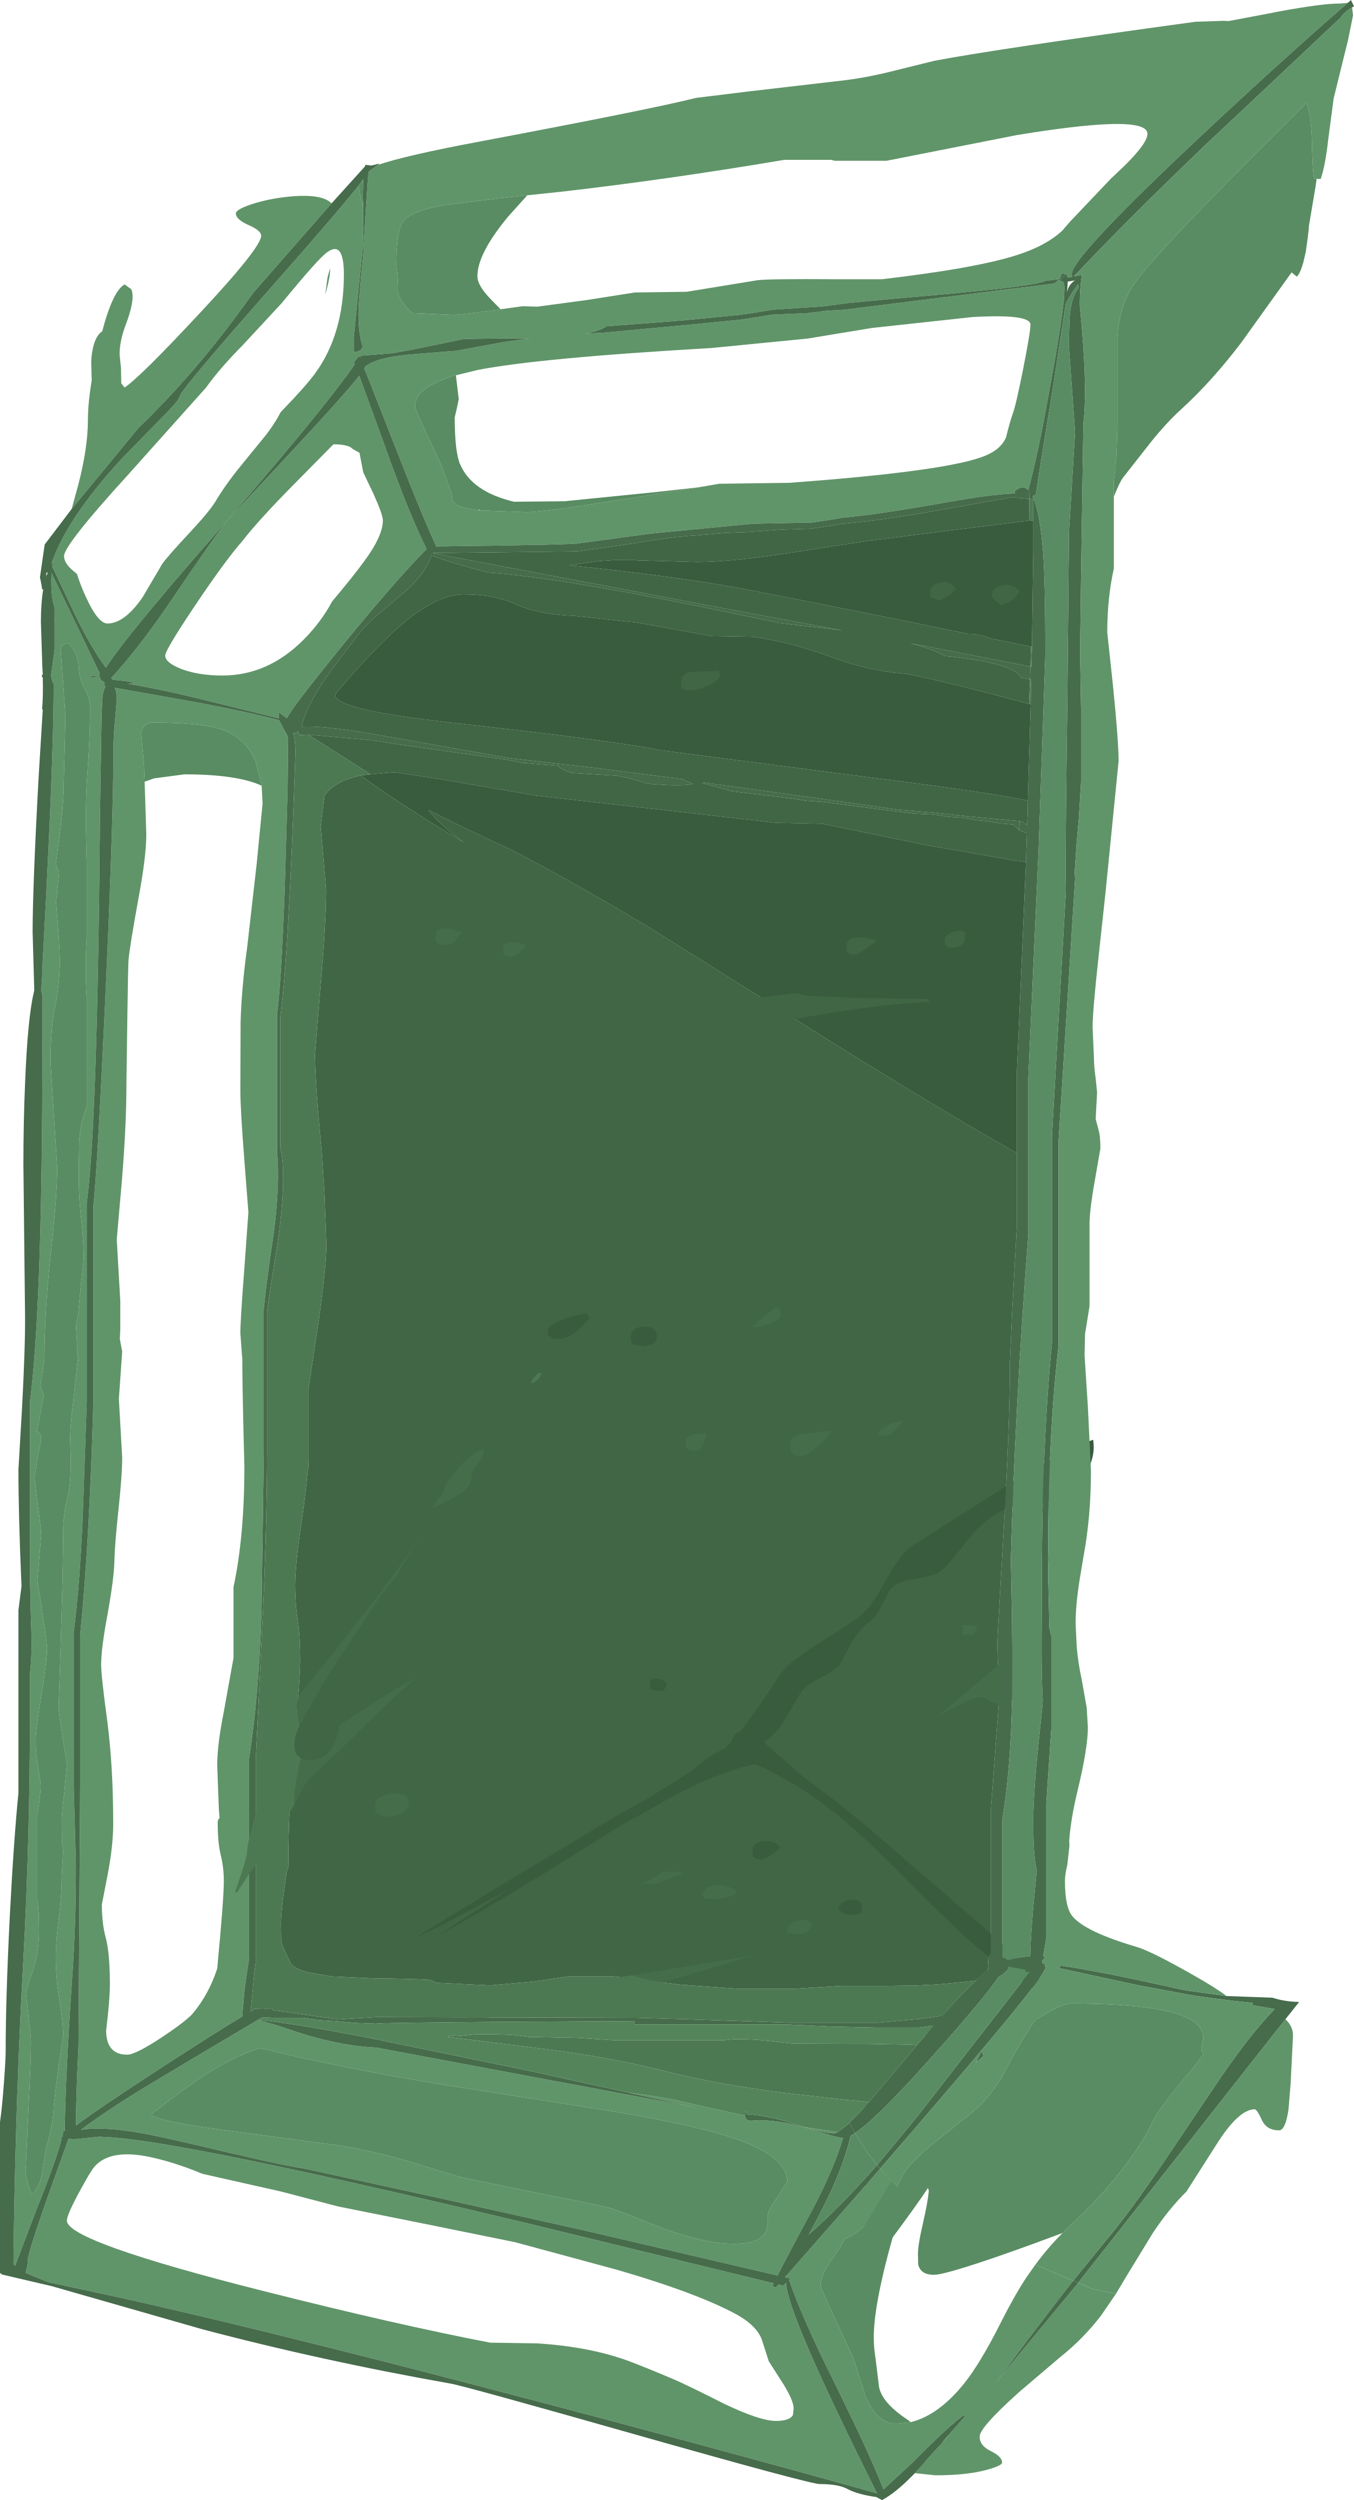 <?xml version="1.0" encoding="UTF-8" standalone="no"?>
<svg xmlns:ffdec="https://www.free-decompiler.com/flash" xmlns:xlink="http://www.w3.org/1999/xlink" ffdec:objectType="frame" height="528.7px" width="286.45px" xmlns="http://www.w3.org/2000/svg">
  <g transform="matrix(1.0, 0.0, 0.0, 1.0, 12.65, 57.8)">
    <use ffdec:characterId="428" height="528.2" transform="matrix(1.0, 0.0, 0.0, 1.0, -12.65, -57.3)" width="285.15" xlink:href="#shape0"/>
    <use ffdec:characterId="430" height="485.05" id="am_Foreground" transform="matrix(1.0, 0.0, 0.0, 1.0, 166.3, -57.8)" width="107.5" xlink:href="#sprite0"/>
  </g>
  <defs>
    <g id="shape0" transform="matrix(1.0, 0.0, 0.0, 1.0, 12.65, 57.3)">
      <path d="M2.5 49.85 L3.9 44.75 Q5.95 36.9 5.95 30.95 5.95 27.5 6.75 22.65 L6.65 18.95 Q6.65 17.55 6.95 16.1 7.5 13.3 8.9 12.3 L8.95 12.35 Q11.2 3.75 13.7 2.35 L15.05 3.3 Q15.4 3.75 15.4 4.95 15.4 6.95 14.05 10.6 12.65 14.2 12.65 17.15 L12.95 20.1 13.0 23.25 13.7 24.15 Q16.9 22.05 29.4 8.65 42.6 -5.45 42.6 -7.95 42.6 -9.05 39.95 -10.2 37.25 -11.4 37.25 -12.65 37.25 -13.5 40.55 -14.6 43.9 -15.7 47.85 -16.15 55.3 -17.0 57.5 -14.8 L40.9 4.15 Q36.3 10.6 32.55 15.25 24.85 24.8 16.6 32.75 L2.5 49.85 M67.25 -22.9 Q72.95 -24.9 89.0 -27.9 125.1 -34.7 134.6 -37.1 L145.6 -38.45 166.25 -40.85 Q171.35 -41.5 177.15 -43.0 L185.05 -44.95 Q197.9 -47.4 240.25 -53.2 L246.2 -53.4 247.3 -53.35 256.55 -55.1 257.8 -55.35 Q267.25 -57.1 270.9 -57.05 L272.5 -57.2 272.2 -56.95 269.25 -54.35 269.15 -54.25 268.95 -54.1 Q255.5 -42.25 240.8 -28.45 L237.3 -25.15 Q214.1 -3.15 214.1 0.15 L214.15 0.75 213.25 0.9 212.95 0.2 212.75 0.2 212.0 0.0 211.55 1.2 208.5 1.6 Q207.35 2.25 198.0 3.35 L188.55 4.3 176.05 5.4 166.6 6.3 161.35 7.0 150.75 7.7 147.45 8.25 144.1 8.75 131.4 10.0 115.65 11.2 Q114.45 12.15 111.15 12.75 L115.05 12.55 131.25 11.05 143.95 9.8 147.25 9.3 150.6 8.75 158.35 8.4 162.3 7.9 165.9 7.7 199.1 3.55 210.4 2.15 211.3 1.4 211.5 1.5 212.25 1.8 Q212.55 2.1 212.55 3.25 L212.4 6.0 212.25 6.25 212.35 6.25 Q211.65 12.55 208.75 28.1 206.95 38.05 205.05 45.25 L204.9 45.85 Q203.7 44.65 202.05 46.05 L202.05 46.55 Q196.55 46.8 188.05 48.35 172.15 51.15 165.8 51.65 L162.5 52.2 159.15 52.7 146.55 52.95 124.9 55.05 110.15 57.05 Q109.65 57.4 79.55 57.75 L79.6 57.6 79.45 57.3 Q77.35 52.75 74.3 45.15 L73.9 44.2 73.8 43.9 70.7 36.05 64.9 21.3 64.6 20.65 64.4 20.1 64.65 19.7 Q66.75 18.0 72.4 17.35 L73.7 17.2 81.0 16.6 83.75 16.4 93.8 14.55 99.4 13.75 Q86.35 13.8 85.15 13.95 L81.55 14.7 74.45 16.15 73.65 16.3 70.35 16.9 64.05 17.4 63.85 17.4 63.7 17.35 63.6 17.35 63.6 17.75 63.45 17.7 63.45 17.75 63.3 17.4 62.65 18.3 62.25 18.8 62.4 19.25 Q55.35 29.45 31.25 57.05 13.8 77.05 9.75 83.4 6.6 79.15 3.2 72.15 L-1.6 62.0 -1.3 60.7 -1.8 61.55 -1.8 61.5 Q1.4 51.9 13.15 39.15 L21.65 30.45 Q25.35 26.75 25.35 26.05 25.35 24.9 45.65 1.9 58.45 -12.6 63.2 -18.55 63.25 -17.55 63.95 -15.0 L64.2 -14.05 64.2 -6.45 63.2 3.45 62.2 13.55 62.2 16.6 62.65 16.6 Q63.7 16.45 64.1 15.55 62.85 11.9 63.3 5.85 L63.35 5.2 63.35 5.1 63.7 1.15 64.2 -4.0 64.65 -12.0 65.15 -19.5 65.2 -20.1 65.25 -20.55 65.25 -21.0 65.3 -21.35 65.5 -21.65 67.25 -22.9 M173.55 400.8 L177.1 404.6 Q175.8 406.85 173.4 409.7 L172.95 410.15 Q169.0 414.6 166.15 415.6 165.05 417.65 162.75 420.8 161.0 423.45 161.0 425.5 161.0 426.15 163.6 431.65 L167.8 440.65 169.85 446.9 169.85 446.95 170.05 447.6 170.35 448.7 Q172.85 454.75 176.95 454.75 L180.05 454.4 180.25 454.35 Q186.0 452.85 191.35 446.2 194.75 441.9 198.8 433.9 202.15 427.25 204.7 423.5 L206.4 421.1 214.4 424.5 Q207.9 432.75 198.7 445.15 L198.0 446.05 215.45 424.95 218.65 426.3 223.45 427.25 220.3 431.85 Q216.5 436.8 211.65 440.65 L202.95 448.05 Q194.6 455.55 194.6 457.45 194.6 459.4 197.0 460.55 199.35 461.7 199.35 462.95 199.35 463.6 196.25 464.45 192.05 465.65 185.25 465.65 L180.9 465.2 181.8 464.2 182.75 463.2 182.95 462.9 183.6 462.15 184.95 460.65 188.4 456.95 186.55 458.8 191.45 453.25 191.25 452.9 Q188.05 455.3 182.2 461.15 L180.25 463.1 174.25 468.65 Q172.35 463.7 168.15 454.85 L163.95 446.2 Q156.95 432.2 154.3 424.35 L154.6 424.05 153.4 423.75 154.15 422.95 154.85 422.15 169.45 405.5 170.4 404.4 170.4 404.45 173.55 400.8 M98.9 -16.5 L92.45 -15.8 81.65 -14.45 Q74.3 -13.3 72.55 -10.85 71.2 -8.95 71.2 -1.65 71.65 1.8 71.55 3.6 71.5 5.5 74.55 8.4 L83.45 8.8 87.4 8.4 93.25 7.6 97.95 6.95 101.0 7.05 111.5 5.65 121.65 4.05 132.65 3.9 147.65 1.45 Q150.15 1.15 164.25 1.25 L173.95 1.25 Q193.6 -1.05 202.3 -3.8 208.65 -5.8 212.1 -9.05 L213.7 -10.9 221.35 -18.95 222.35 -20.0 225.3 -22.8 Q230.1 -27.55 230.1 -29.5 230.1 -31.85 221.9 -31.55 215.1 -31.3 202.55 -29.25 L174.9 -23.8 163.9 -23.8 163.25 -24.0 153.3 -24.0 Q128.7 -19.85 106.05 -17.25 L98.9 -16.5 M135.15 45.25 L139.5 44.5 154.35 44.3 Q188.35 41.8 195.95 38.5 199.2 37.1 200.2 34.65 200.95 31.55 201.65 29.55 202.25 28.0 203.8 20.25 205.35 12.45 205.35 10.85 205.35 8.55 193.05 9.25 L171.85 11.55 158.2 13.8 137.8 15.8 Q101.3 17.9 88.35 20.45 L83.05 21.75 81.65 22.25 Q75.15 24.6 75.15 28.2 75.15 28.7 77.3 33.25 L80.65 40.45 80.95 41.2 81.7 43.35 82.85 46.4 83.05 47.75 Q83.25 48.6 84.2 49.1 85.5 49.75 88.7 50.1 L88.95 50.15 98.75 50.5 Q102.2 50.5 120.4 47.6 L135.15 45.25 M53.95 21.25 Q60.1 12.9 60.1 0.2 60.1 -7.05 56.55 -4.45 54.7 -3.15 46.95 6.3 L38.65 15.25 Q33.8 20.15 30.95 24.15 L14.35 42.7 Q0.9 57.45 0.9 59.8 0.9 61.35 2.95 63.0 L3.65 63.6 Q4.35 65.95 5.6 68.6 8.1 74.05 10.1 74.05 13.7 74.05 17.55 68.45 L21.7 61.4 Q23.15 59.45 27.65 54.65 31.65 50.35 32.9 48.3 35.0 44.75 38.3 40.7 L43.4 34.45 Q45.45 31.85 46.7 29.4 L47.4 28.65 Q51.9 24.0 53.95 21.25 M56.65 0.8 L57.2 -1.1 Q57.25 0.75 56.15 4.55 L56.65 0.8 M50.0 44.15 Q42.25 51.95 38.55 56.7 35.0 60.75 28.65 70.2 22.3 79.65 22.3 80.85 22.3 82.3 25.65 83.65 29.35 85.05 34.4 85.05 44.0 85.05 51.5 77.55 55.3 73.75 57.6 69.4 62.35 63.75 64.5 60.75 68.35 55.5 68.35 52.25 68.35 51.05 66.35 46.6 L64.2 42.1 63.4 37.95 61.9 37.1 Q61.15 36.2 57.9 36.15 L50.0 44.15 M63.35 21.65 L68.9 36.85 Q73.85 50.8 77.6 58.3 70.8 65.2 59.6 78.95 48.9 92.1 48.05 94.1 L46.35 92.85 46.3 93.9 46.35 94.1 27.0 89.35 Q19.85 87.7 14.5 86.8 L15.65 86.65 Q15.5 86.3 11.2 85.95 L10.85 85.6 Q16.75 79.25 23.75 68.9 32.25 56.3 35.45 52.25 L51.0 35.55 Q60.25 25.6 63.35 21.65 M0.2 79.9 L0.7 86.45 1.2 93.8 0.8 109.55 Q0.75 112.65 -0.05 118.9 L-0.85 124.9 -0.5 125.9 Q-0.15 126.45 -0.15 126.9 L-0.8 133.0 Q0.0 142.05 0.0 145.4 0.0 150.15 -0.95 154.8 -1.95 159.4 -1.95 166.95 L-1.25 178.05 -0.55 189.1 Q-0.55 195.0 -1.9 207.25 -3.25 219.5 -3.25 229.5 L-3.65 232.4 -4.1 235.3 -3.75 236.35 Q-3.4 236.95 -3.4 237.35 L-4.85 244.95 Q-3.95 244.95 -3.95 246.7 L-4.65 250.1 -5.35 254.75 -4.65 260.5 Q-3.95 265.5 -3.95 267.0 L-4.75 276.4 Q-2.7 289.35 -2.7 290.55 -2.7 293.4 -3.9 300.65 -5.1 307.95 -5.1 310.15 -5.1 313.3 -4.55 316.15 -4.05 319.0 -4.05 319.85 -4.05 321.8 -4.75 325.9 L-4.75 343.95 Q-4.4 346.0 -4.4 350.55 -4.4 355.05 -5.75 359.1 -7.15 363.15 -7.15 363.8 L-6.6 368.85 Q-6.1 372.75 -6.1 374.0 -6.1 377.6 -6.65 388.7 L-7.25 401.75 -6.65 404.25 -5.95 406.25 Q-4.25 404.75 -3.75 401.9 L-3.0 396.9 Q-1.3 390.95 -1.3 387.6 L-0.3 379.45 0.7 372.65 Q0.7 369.9 -0.05 365.3 -0.85 360.75 -0.85 355.8 -0.85 352.65 -0.2 347.85 0.4 343.05 0.4 339.15 L0.7 333.8 0.45 331.95 0.4 327.25 Q0.4 325.7 0.95 321.25 L1.5 315.2 Q-0.25 304.8 -0.25 303.1 0.7 276.15 0.7 266.6 0.7 262.35 1.7 258.5 2.55 255.15 2.2 247.35 2.1 244.25 2.9 238.05 L3.8 229.6 3.95 230.25 3.65 228.15 3.65 226.6 3.45 223.0 Q3.45 221.4 3.85 220.45 L4.35 215.05 5.05 208.45 Q5.05 204.55 4.55 200.1 4.0 195.65 4.0 190.6 L4.1 183.4 Q4.45 179.15 5.7 176.3 L5.7 153.35 Q5.25 146.8 5.7 140.2 L5.7 125.0 Q5.3 112.75 5.8 106.4 6.4 98.25 6.4 91.75 6.4 89.85 5.3 87.95 4.15 85.95 4.0 83.3 3.85 80.2 1.8 78.2 0.75 78.3 0.35 79.0 0.15 79.45 0.2 79.9 M-1.1 73.0 L-1.1 70.6 Q-1.8 69.0 -1.8 64.9 L-1.75 63.35 3.3 73.85 8.4 84.5 8.45 85.3 6.6 85.15 6.5 85.5 8.5 85.45 8.65 86.0 9.45 86.45 9.45 86.8 9.4 87.25 9.7 87.3 Q9.25 88.1 9.05 89.4 L8.85 93.1 8.5 114.75 Q7.95 180.6 5.7 196.55 L5.7 238.7 4.85 263.0 Q4.2 277.75 2.95 287.3 L2.95 320.25 3.4 336.1 Q3.45 348.8 2.65 360.0 1.2 380.95 1.05 392.85 L0.75 392.85 0.55 394.05 0.0 394.55 0.4 394.5 Q-0.75 399.05 -4.95 409.5 L-9.45 421.35 -9.8 421.0 -9.75 415.65 -9.7 415.55 -9.75 415.55 Q-9.25 383.6 -7.7 356.35 -6.3 330.55 -6.3 302.55 L-6.3 295.9 Q-5.95 292.6 -5.95 289.5 -6.45 275.1 -6.3 267.9 L-6.3 238.5 Q-4.6 225.15 -4.0 197.5 -3.65 180.7 -3.65 153.45 -3.65 152.55 -3.9 151.85 L-3.85 150.5 -3.75 149.2 -3.65 146.35 -3.65 146.15 -2.85 130.95 -2.7 127.75 Q-1.3 100.0 -1.3 86.85 L-1.3 86.8 Q-1.7 86.3 -1.85 85.0 L-1.1 79.6 -1.1 73.75 -1.05 73.6 -1.1 73.0 M42.7 108.35 L42.65 108.0 41.45 103.3 Q39.6 98.85 35.5 96.95 31.4 95.0 19.6 95.0 17.85 95.0 17.2 97.0 L17.8 103.8 17.95 107.25 17.95 107.5 18.3 118.65 Q18.3 123.3 16.65 132.15 14.8 142.3 14.55 145.15 14.45 146.15 14.3 156.65 L14.1 171.15 Q14.1 180.35 13.1 192.3 L12.05 204.3 12.8 217.35 12.8 223.25 12.7 225.35 13.2 228.0 12.5 238.05 13.2 250.45 Q13.2 254.2 12.4 261.55 11.6 269.1 11.55 272.45 11.45 276.05 10.1 283.6 8.75 290.8 8.75 294.25 8.75 296.6 10.05 306.2 11.3 315.85 11.3 327.9 11.3 332.55 10.1 338.75 L8.9 344.95 Q8.9 348.9 9.7 351.9 10.55 355.0 10.6 361.2 10.65 364.7 9.8 371.6 9.85 376.7 14.25 376.7 16.05 376.7 21.7 372.95 26.95 369.45 28.25 367.85 31.55 363.85 33.3 358.5 34.7 343.85 34.7 340.05 34.7 337.1 34.05 334.5 33.4 331.9 33.4 327.55 33.4 327.15 33.65 326.8 L33.8 326.65 33.65 324.8 33.3 315.6 Q33.3 311.2 34.65 304.45 L36.75 292.8 36.75 277.8 Q39.05 267.15 39.05 252.2 38.65 237.75 38.6 229.5 L38.75 230.45 38.55 229.0 38.2 224.1 Q38.2 221.4 39.05 210.35 L39.9 198.55 39.05 187.6 Q38.2 176.8 38.2 172.8 L38.25 158.3 Q38.45 151.2 39.65 142.45 L41.65 124.9 42.9 112.1 42.7 108.35 M11.7 94.35 L12.05 90.25 Q12.05 88.7 11.65 87.65 L28.0 90.55 Q38.65 92.5 46.4 94.5 L47.3 96.25 Q48.3 97.75 48.3 98.55 L48.2 108.8 47.6 129.7 Q46.85 150.2 45.95 156.8 L45.95 185.7 Q46.6 192.4 45.3 202.75 43.6 214.05 43.15 219.2 L43.15 249.55 42.7 282.15 Q42.15 300.7 40.05 314.05 L40.05 356.3 39.1 362.85 38.65 367.95 38.65 368.6 Q32.7 372.15 19.35 380.85 8.3 388.05 3.4 391.7 3.45 385.1 3.95 374.8 L4.3 319.9 4.3 288.0 Q6.3 268.0 7.1 238.35 L7.1 197.15 Q7.95 189.45 9.6 153.95 11.05 122.2 11.3 106.15 L11.35 100.45 Q11.35 97.55 11.7 94.35 M145.0 389.6 L145.0 389.65 Q145.0 390.7 146.35 390.65 L147.7 390.55 Q152.9 390.55 158.75 392.45 164.2 394.2 165.7 394.3 163.9 400.55 159.35 409.25 154.55 418.1 151.85 423.4 L111.75 414.05 81.55 407.3 52.05 400.85 Q46.4 399.95 35.7 397.4 23.2 394.45 19.2 393.65 9.55 391.75 4.45 392.6 9.7 388.65 18.2 383.45 25.5 379.05 41.8 369.4 44.35 369.9 48.95 371.5 58.6 374.8 66.95 375.2 L134.5 387.85 129.85 386.85 120.15 384.7 125.5 385.45 130.1 386.25 130.3 386.3 135.25 387.45 145.0 389.6 M1.8 394.5 L2.7 394.55 3.4 394.65 3.4 394.55 8.4 394.05 9.35 394.1 Q13.85 394.25 23.3 395.85 46.15 399.75 98.05 412.15 L149.6 424.7 151.05 425.05 150.75 425.6 151.45 425.95 152.05 425.3 153.05 425.55 153.65 424.95 Q153.85 431.45 172.9 469.45 L170.0 468.65 152.65 463.85 152.4 463.8 Q119.95 454.9 85.35 445.9 44.95 435.4 18.4 429.35 L13.75 428.3 -2.45 424.8 -6.65 423.1 -6.8 423.0 -7.25 422.8 -7.05 422.1 Q-6.8 421.35 -6.8 420.4 -6.8 418.75 -2.5 406.6 L1.8 394.6 1.8 394.5 M19.3 389.35 Q20.4 390.7 34.05 392.55 L59.15 395.9 Q66.35 397.05 74.25 399.4 L84.8 402.6 102.05 406.15 Q115.1 408.65 117.3 409.4 119.0 410.0 127.75 413.5 136.8 416.7 142.45 416.7 148.2 416.7 149.4 414.05 149.8 413.25 149.8 411.95 L149.8 410.35 Q150.05 409.3 152.0 406.55 L153.9 403.6 Q153.9 398.45 143.65 394.75 135.5 391.8 117.35 388.75 L81.4 383.1 Q58.25 379.3 42.4 375.3 36.7 377.05 30.45 381.15 26.9 383.45 19.3 389.35 M157.45 392.0 L164.6 393.1 163.9 393.35 Q161.75 393.35 157.45 392.0 M148.5 436.9 Q147.35 433.95 143.2 431.65 134.85 427.1 117.75 422.15 L96.3 416.35 77.1 412.45 58.9 408.8 46.85 405.65 30.2 401.9 Q24.4 399.5 19.35 398.4 9.6 396.25 6.55 401.5 5.85 402.55 3.9 406.15 1.5 410.65 1.5 411.8 1.5 416.2 43.35 426.75 71.3 433.8 91.05 437.6 L101.0 437.75 Q110.65 438.35 118.2 440.75 120.9 441.55 129.65 445.25 132.4 446.4 140.6 450.55 148.15 454.15 151.5 454.15 154.4 454.15 155.1 452.9 L155.25 451.5 Q155.25 449.9 153.1 446.4 L150.0 441.55 148.5 436.9" fill="#609569" fill-rule="evenodd" stroke="none"/>
      <path d="M57.5 -14.8 L64.55 -22.6 64.65 -22.95 65.8 -22.8 65.95 -22.8 67.6 -23.2 67.6 -23.15 67.25 -22.9 65.5 -21.65 65.3 -21.35 65.25 -21.0 65.25 -20.55 65.2 -20.1 65.15 -19.5 64.65 -12.0 64.2 -4.0 63.7 1.15 63.35 5.1 63.35 5.2 63.3 5.85 Q62.85 11.9 64.1 15.55 63.7 16.45 62.65 16.6 L62.2 16.6 62.2 13.55 63.2 3.45 64.2 -6.45 64.2 -14.05 64.1 -16.45 64.2 -19.9 63.2 -18.55 Q58.45 -12.6 45.65 1.9 25.35 24.9 25.35 26.05 25.35 26.75 21.65 30.45 L13.15 39.15 Q1.4 51.9 -1.8 61.5 L-1.8 61.55 -1.3 60.7 -1.6 62.0 3.2 72.15 Q6.6 79.15 9.75 83.4 13.8 77.05 31.25 57.05 55.35 29.45 62.4 19.25 L62.25 18.8 62.65 18.3 63.3 17.4 63.45 17.75 63.45 17.7 63.6 17.75 63.6 17.35 63.7 17.35 63.85 17.4 64.05 17.4 70.35 16.9 73.65 16.3 74.45 16.15 81.55 14.7 85.15 13.95 Q86.35 13.8 99.4 13.75 L93.8 14.55 83.75 16.4 81.0 16.6 73.7 17.2 72.4 17.35 Q66.75 18.0 64.65 19.7 L64.4 20.1 64.6 20.65 64.9 21.3 70.7 36.05 73.8 43.9 73.9 44.2 74.3 45.15 Q77.35 52.75 79.45 57.3 L79.6 57.6 79.55 57.75 Q109.65 57.4 110.15 57.05 L124.9 55.05 146.55 52.95 159.15 52.7 162.5 52.2 165.8 51.65 Q172.15 51.15 188.05 48.35 196.55 46.8 202.05 46.55 L202.05 46.05 Q203.7 44.65 204.9 45.85 L205.05 45.25 205.1 47.65 204.85 47.65 204.5 47.65 202.05 47.45 202.05 47.25 200.65 47.5 188.45 49.65 Q174.1 52.25 165.7 52.95 L162.35 53.5 159.0 54.0 152.65 54.2 145.95 54.7 140.65 54.9 134.9 55.4 Q129.4 55.7 121.45 57.1 L109.45 58.8 78.8 59.15 138.7 70.5 165.5 75.5 152.2 73.95 142.5 71.9 Q105.45 64.25 90.75 63.3 83.4 61.45 78.65 59.65 77.55 63.25 73.0 67.35 L67.65 71.85 Q64.6 74.45 63.25 76.3 58.35 82.55 56.0 86.0 53.4 89.8 52.1 93.0 51.45 94.5 51.15 95.9 55.35 95.55 66.8 97.5 L66.95 97.55 67.3 97.6 68.45 97.8 68.4 97.8 95.0 102.5 113.75 104.65 131.7 106.95 132.8 107.5 Q133.85 107.8 133.85 108.0 131.7 108.55 124.45 107.95 121.2 106.85 117.95 106.25 L108.3 105.65 Q106.05 104.95 105.45 104.15 L98.05 103.55 94.4 102.85 71.9 99.65 68.05 99.05 67.45 98.95 66.55 98.85 66.25 98.8 66.1 98.75 52.55 97.55 50.65 97.65 50.45 96.85 49.7 97.3 49.4 97.05 Q49.85 98.85 49.85 101.45 48.4 144.65 46.65 157.15 L46.65 185.0 Q47.25 187.1 47.25 191.45 47.25 197.2 46.0 205.6 44.45 214.95 43.85 219.55 L43.85 248.85 Q43.85 262.5 43.05 281.65 L41.45 314.4 41.45 357.2 Q41.15 359.05 40.75 363.7 L40.35 367.6 40.75 367.35 40.8 367.35 41.1 367.0 43.15 366.95 43.8 367.1 45.05 366.8 44.85 367.25 58.95 369.25 66.95 368.75 122.05 368.9 135.5 369.3 154.15 369.95 172.7 369.95 173.2 369.95 180.25 369.3 182.35 369.1 182.65 369.05 186.7 368.45 186.9 368.25 184.65 371.2 182.9 372.85 183.3 372.4 184.85 370.55 182.15 370.9 181.75 370.95 172.7 370.95 172.55 370.95 163.2 370.75 153.45 370.3 121.55 370.3 121.55 369.6 94.35 369.75 Q67.1 369.95 66.95 370.15 L62.6 370.0 58.25 369.6 54.8 369.4 51.35 368.9 45.15 368.9 42.8 368.8 41.9 369.35 Q48.55 369.9 65.45 373.15 L94.85 379.2 97.3 379.7 103.9 381.1 104.0 381.15 119.75 384.6 120.15 384.7 129.85 386.85 134.5 387.85 66.95 375.2 Q58.6 374.8 48.95 371.5 44.35 369.9 41.8 369.4 25.5 379.05 18.2 383.45 9.7 388.65 4.45 392.6 9.55 391.75 19.2 393.65 23.2 394.45 35.7 397.4 46.4 399.95 52.05 400.85 L81.55 407.3 111.75 414.05 151.85 423.4 Q154.55 418.1 159.35 409.25 163.9 400.55 165.7 394.3 164.2 394.2 158.75 392.45 152.9 390.55 147.7 390.55 L146.35 390.65 Q145.0 390.7 145.0 389.65 L145.0 389.6 Q145.0 387.95 145.35 389.3 150.3 389.6 156.05 391.55 L157.45 392.0 Q161.75 393.35 163.9 393.35 L164.6 393.1 166.7 391.45 167.05 391.1 167.25 391.5 168.25 393.3 167.3 393.85 Q166.25 398.45 163.85 404.0 161.95 408.35 158.45 414.75 165.2 408.8 172.9 400.05 L173.55 400.8 170.4 404.45 170.4 404.4 169.45 405.5 154.85 422.15 154.15 422.95 153.4 423.75 154.6 424.05 154.3 424.35 Q156.95 432.2 163.95 446.2 L168.15 454.85 Q172.35 463.7 174.25 468.65 L180.25 463.1 182.2 461.15 Q188.05 455.3 191.25 452.9 L191.45 453.25 186.55 458.8 188.4 456.95 184.95 460.65 183.6 462.15 182.95 462.9 182.75 463.2 181.8 464.2 180.9 465.2 180.25 465.85 Q176.8 469.35 173.95 470.9 L172.75 470.25 Q168.85 469.7 166.75 468.6 164.8 467.5 160.8 467.5 158.75 467.5 122.75 457.3 85.6 446.75 82.65 446.25 55.25 441.4 30.1 434.75 L-1.7 425.65 -12.4 423.15 -12.35 422.95 -12.65 422.95 -12.65 390.95 Q-12.2 387.9 -11.8 382.4 -11.45 377.7 -11.45 375.95 -11.45 364.95 -10.6 347.85 -9.75 331.35 -8.75 321.35 L-8.75 282.7 -8.1 277.6 -8.15 276.5 Q-8.75 262.45 -8.75 252.95 L-8.0 240.15 Q-7.3 227.1 -7.35 220.5 L-7.7 188.45 Q-7.7 179.6 -7.35 171.35 -6.8 157.2 -5.4 151.65 L-5.75 139.3 Q-5.75 129.65 -4.45 106.05 L-3.6 92.2 -3.75 92.2 Q-3.5 89.55 -3.6 85.45 L-3.75 85.45 -3.8 84.9 -3.6 84.9 -3.7 83.05 -4.0 73.7 Q-4.0 69.75 -3.5 66.8 L-3.75 66.85 Q-3.8 66.05 -4.2 64.3 L-3.2 57.35 2.5 49.85 16.6 32.75 Q24.85 24.8 32.55 15.25 36.3 10.6 40.9 4.15 L57.5 -14.8 M212.75 0.2 L211.5 1.5 211.3 1.4 210.4 2.15 199.1 3.55 165.9 7.7 162.3 7.9 158.35 8.4 150.6 8.75 147.25 9.3 143.95 9.8 131.25 11.05 115.05 12.55 111.15 12.75 Q114.45 12.15 115.65 11.2 L131.4 10.0 144.1 8.75 147.45 8.25 150.75 7.7 161.35 7.0 166.6 6.3 176.05 5.4 188.55 4.3 198.0 3.35 Q207.35 2.25 208.5 1.6 L211.55 1.2 212.0 0.0 212.75 0.2 M205.35 83.15 L205.25 85.85 203.4 85.55 Q202.1 82.45 187.2 80.9 186.1 80.25 184.5 79.65 182.55 78.9 179.95 78.25 L185.8 79.35 205.35 83.15 M203.1 115.85 L202.9 117.7 201.75 116.55 199.1 116.35 196.15 115.85 193.85 115.65 191.25 115.15 188.05 114.95 184.8 114.45 180.7 114.25 176.55 113.75 161.1 111.75 158.1 111.55 154.85 111.05 142.3 109.55 135.95 107.8 135.95 107.65 153.15 110.0 177.25 113.4 185.5 114.1 191.95 114.8 203.1 115.85 M214.4 424.5 L215.45 424.95 198.0 446.05 198.7 445.15 Q207.9 432.75 214.4 424.5 M63.35 21.65 Q60.25 25.6 51.0 35.55 L35.45 52.25 Q32.25 56.3 23.75 68.9 16.75 79.25 10.85 85.6 L11.2 85.95 Q15.5 86.3 15.65 86.65 L14.5 86.8 Q19.85 87.7 27.0 89.35 L46.35 94.1 46.3 93.9 46.35 92.85 48.05 94.1 Q48.9 92.1 59.6 78.95 70.8 65.2 77.6 58.3 73.85 50.8 68.9 36.85 L63.35 21.65 M-9.75 415.65 L-9.8 421.0 -9.45 421.35 -4.95 409.5 Q-0.75 399.05 0.4 394.5 L0.0 394.55 0.55 394.05 0.75 392.85 1.05 392.85 Q1.2 380.95 2.65 360.0 3.45 348.8 3.4 336.1 L2.95 320.25 2.95 287.3 Q4.2 277.75 4.85 263.0 L5.7 238.7 5.7 196.55 Q7.95 180.6 8.5 114.75 L8.85 93.1 9.05 89.4 Q9.25 88.1 9.7 87.3 L9.4 87.25 9.45 86.8 9.45 86.45 8.65 86.0 8.5 85.45 6.5 85.5 6.6 85.15 8.45 85.3 8.4 84.5 3.3 73.85 -1.75 63.35 -1.8 64.9 Q-1.8 69.0 -1.1 70.6 L-1.1 73.0 -1.1 73.75 -1.1 79.6 -1.85 85.0 Q-1.7 86.3 -1.3 86.8 L-1.3 86.85 Q-1.3 100.0 -2.7 127.75 L-2.85 130.95 -3.65 146.15 -3.65 146.35 -3.75 149.2 -3.85 150.5 -3.9 151.85 Q-3.65 152.55 -3.65 153.45 -3.65 180.7 -4.0 197.5 -4.6 225.15 -6.3 238.5 L-6.3 267.9 Q-6.45 275.1 -5.95 289.5 -5.95 292.6 -6.3 295.9 L-6.3 302.55 Q-6.3 330.55 -7.7 356.35 -9.25 383.6 -9.75 415.55 L-9.75 415.65 M11.7 94.35 Q11.35 97.55 11.35 100.45 L11.3 106.15 Q11.05 122.2 9.6 153.95 7.95 189.45 7.1 197.15 L7.1 238.35 Q6.3 268.0 4.3 288.0 L4.3 319.9 3.95 374.8 Q3.45 385.1 3.4 391.7 8.3 388.05 19.35 380.85 32.7 372.15 38.65 368.6 L38.65 367.95 39.1 362.85 40.05 356.3 40.05 314.05 Q42.15 300.7 42.7 282.15 L43.15 249.55 43.15 219.2 Q43.6 214.05 45.3 202.75 46.6 192.4 45.95 185.7 L45.95 156.8 Q46.85 150.2 47.6 129.7 L48.2 108.8 48.3 98.55 Q48.3 97.75 47.3 96.25 L46.4 94.5 Q38.65 92.5 28.0 90.55 L11.65 87.65 Q12.05 88.7 12.05 90.25 L11.7 94.35 M1.8 394.5 L1.8 394.6 -2.5 406.6 Q-6.8 418.75 -6.8 420.4 -6.8 421.35 -7.05 422.1 L-7.25 422.8 -6.8 423.0 -6.65 423.1 -2.45 424.8 13.75 428.3 18.4 429.35 Q44.95 435.4 85.35 445.9 119.95 454.9 152.4 463.8 L152.65 463.85 170.0 468.65 172.9 469.45 Q153.85 431.45 153.65 424.95 L153.05 425.55 152.05 425.3 151.45 425.95 150.75 425.6 151.05 425.05 149.6 424.7 98.05 412.15 Q46.15 399.75 23.3 395.85 13.85 394.25 9.35 394.1 L8.4 394.05 3.4 394.55 3.4 394.65 2.7 394.55 1.8 394.5 M-2.85 64.05 L-2.55 63.25 -2.85 63.35 -2.85 64.05" fill="#466c4b" fill-rule="evenodd" stroke="none"/>
      <path d="M168.25 393.3 Q170.3 396.85 172.9 400.05 165.2 408.8 158.45 414.75 161.95 408.35 163.85 404.0 166.25 398.45 167.3 393.85 L168.25 393.3 M177.1 404.6 L178.85 406.2 176.9 412.9 Q172.2 428.95 172.2 436.5 172.2 438.6 172.6 441.1 L173.25 446.4 Q173.45 449.55 178.0 452.95 L180.05 454.4 176.95 454.75 Q172.85 454.75 170.35 448.7 L170.05 447.6 169.85 446.95 169.85 446.9 167.8 440.65 163.6 431.65 Q161.0 426.15 161.0 425.5 161.0 423.45 162.75 420.8 165.05 417.65 166.15 415.6 169.0 414.6 172.95 410.15 L173.4 409.7 Q175.8 406.85 177.1 404.6 M63.2 -18.55 L64.2 -19.9 64.1 -16.45 64.2 -14.05 63.95 -15.0 Q63.25 -17.55 63.2 -18.55 M93.25 7.6 L87.4 8.4 83.45 8.8 74.55 8.4 Q71.5 5.5 71.55 3.6 71.65 1.8 71.2 -1.65 71.2 -8.95 72.55 -10.85 74.3 -13.3 81.65 -14.45 L92.45 -15.8 98.9 -16.5 94.85 -12.0 Q88.35 -4.15 88.35 0.6 88.35 2.6 91.2 5.5 L93.25 7.6 M83.05 21.75 L83.8 21.55 84.4 26.6 84.0 28.55 83.55 30.45 Q83.55 37.75 84.7 40.4 87.2 46.2 96.1 48.3 L106.75 48.2 126.2 46.25 135.15 45.25 120.4 47.6 Q102.2 50.5 98.75 50.5 L88.95 50.15 88.7 49.9 88.7 50.1 Q85.5 49.75 84.2 49.1 83.25 48.6 83.05 47.75 L82.85 46.4 81.7 43.35 80.95 41.2 80.65 40.45 77.3 33.25 Q75.15 28.7 75.15 28.2 75.15 24.6 81.65 22.25 L83.05 21.75 M0.2 79.9 Q0.15 79.45 0.35 79.0 0.75 78.3 1.8 78.2 3.85 80.2 4.0 83.3 4.15 85.95 5.3 87.95 6.4 89.85 6.4 91.75 6.4 98.25 5.8 106.4 5.3 112.75 5.7 125.0 L5.7 140.2 Q5.25 146.8 5.7 153.35 L5.7 176.3 Q4.45 179.15 4.1 183.4 L4.0 190.6 Q4.0 195.65 4.55 200.1 5.05 204.55 5.05 208.45 L4.35 215.05 3.85 220.45 Q3.45 221.4 3.45 223.0 L3.65 226.6 3.65 228.15 3.95 230.25 3.8 229.6 2.9 238.05 Q2.1 244.25 2.2 247.35 2.55 255.15 1.7 258.5 0.7 262.35 0.7 266.6 0.7 276.15 -0.25 303.1 -0.25 304.8 1.5 315.2 L0.95 321.25 Q0.4 325.7 0.4 327.25 L0.45 331.95 0.7 333.8 0.4 339.15 Q0.4 343.05 -0.2 347.85 -0.85 352.65 -0.85 355.8 -0.85 360.75 -0.05 365.3 0.7 369.9 0.7 372.65 L-0.3 379.45 -1.3 387.6 Q-1.3 390.95 -3.0 396.9 L-3.75 401.9 Q-4.25 404.75 -5.95 406.25 L-6.65 404.25 -7.25 401.75 -6.65 388.7 Q-6.1 377.6 -6.1 374.0 -6.1 372.75 -6.6 368.85 L-7.15 363.8 Q-7.15 363.15 -5.75 359.1 -4.4 355.05 -4.4 350.55 -4.4 346.0 -4.75 343.95 L-4.75 325.9 Q-4.05 321.8 -4.05 319.85 -4.05 319.0 -4.55 316.15 -5.1 313.3 -5.1 310.15 -5.1 307.95 -3.9 300.65 -2.7 293.4 -2.7 290.55 -2.7 289.35 -4.75 276.4 L-3.95 267.0 Q-3.95 265.5 -4.65 260.5 L-5.35 254.75 -4.65 250.1 -3.95 246.7 Q-3.95 244.95 -4.85 244.95 L-3.4 237.35 Q-3.4 236.95 -3.75 236.35 L-4.1 235.3 -3.65 232.4 -3.25 229.5 Q-3.25 219.5 -1.9 207.25 -0.55 195.0 -0.55 189.1 L-1.25 178.05 -1.95 166.95 Q-1.95 159.4 -0.95 154.8 0.0 150.15 0.0 145.4 0.0 142.05 -0.8 133.0 L-0.15 126.9 Q-0.15 126.45 -0.5 125.9 L-0.85 124.9 -0.05 118.9 Q0.75 112.65 0.8 109.55 L1.2 93.8 0.7 86.45 0.2 79.9 M-9.75 415.65 L-9.75 415.55 -9.7 415.55 -9.75 415.65 M-1.1 73.75 L-1.1 73.0 -1.05 73.6 -1.1 73.75 M17.95 107.5 L17.95 107.25 17.8 103.8 17.2 97.0 Q17.85 95.0 19.6 95.0 31.4 95.0 35.5 96.95 39.6 98.85 41.45 103.3 L42.65 108.0 42.7 108.35 Q37.5 105.95 26.35 105.95 L19.95 106.8 17.95 107.5 M19.3 389.35 Q26.9 383.45 30.45 381.15 36.7 377.05 42.4 375.3 58.25 379.3 81.4 383.1 L117.35 388.75 Q135.5 391.8 143.65 394.75 153.9 398.45 153.9 403.6 L152.0 406.55 Q150.05 409.3 149.8 410.35 L149.8 411.95 Q149.8 413.25 149.4 414.05 148.2 416.7 142.45 416.7 136.8 416.7 127.75 413.5 119.0 410.0 117.3 409.4 115.1 408.65 102.05 406.15 L84.8 402.6 74.25 399.4 Q66.35 397.05 59.15 395.9 L34.05 392.55 Q20.4 390.7 19.3 389.35" fill="#598c62" fill-rule="evenodd" stroke="none"/>
      <path d="M205.1 47.65 L205.15 52.3 187.75 54.45 170.15 56.7 155.85 58.9 Q142.3 61.05 134.85 61.05 L122.0 60.7 Q120.55 60.5 117.2 60.65 L113.6 60.9 107.8 61.75 Q129.25 63.9 145.1 66.8 L172.9 72.3 192.25 76.25 Q194.3 76.2 197.15 77.25 L205.45 78.95 205.35 83.15 185.8 79.35 179.95 78.25 Q182.55 78.9 184.5 79.65 186.1 80.25 187.2 80.9 202.1 82.45 203.4 85.55 L205.25 85.85 205.05 91.05 Q182.1 84.95 178.05 84.6 170.7 83.95 162.95 81.05 154.5 77.95 146.5 76.85 L137.8 76.7 122.35 73.9 109.05 72.45 Q101.1 72.15 96.4 69.95 92.0 67.9 85.35 67.9 78.45 67.9 68.4 77.9 63.35 82.9 58.3 89.0 L58.3 89.2 Q58.3 92.25 82.25 94.95 117.1 98.8 127.1 100.85 L173.35 106.85 Q194.45 109.5 203.6 111.25 L204.8 111.5 204.8 112.2 204.75 114.25 204.65 116.65 204.15 116.4 203.7 116.0 203.1 115.85 191.95 114.8 185.5 114.1 177.25 113.4 153.15 110.0 135.95 107.65 135.95 107.8 142.3 109.55 154.85 111.05 158.1 111.55 161.1 111.75 176.55 113.75 180.7 114.25 184.8 114.45 188.05 114.95 191.25 115.15 193.85 115.65 196.15 115.85 199.1 116.35 201.75 116.55 202.9 117.7 204.6 118.45 204.5 121.4 204.4 124.5 202.15 124.2 182.95 120.85 161.35 116.4 151.55 116.2 100.8 110.45 85.85 107.9 85.6 107.85 80.3 106.95 71.1 105.55 70.95 105.55 70.8 105.55 70.5 105.55 70.35 105.55 70.2 105.55 65.85 105.95 65.8 105.95 64.05 104.85 52.55 97.55 66.1 98.75 66.25 98.8 66.55 98.85 67.45 98.95 68.05 99.05 71.9 99.65 94.4 102.85 98.05 103.55 105.45 104.15 Q106.05 104.95 108.3 105.65 L117.95 106.25 Q121.2 106.85 124.45 107.95 131.7 108.55 133.85 108.0 133.85 107.8 132.8 107.5 L131.7 106.95 113.75 104.65 95.0 102.5 68.4 97.8 68.45 97.8 67.3 97.6 66.95 97.55 66.8 97.5 Q55.35 95.55 51.15 95.9 51.45 94.5 52.1 93.0 53.4 89.8 56.0 86.0 58.35 82.55 63.25 76.3 64.6 74.45 67.65 71.85 L73.0 67.35 Q77.55 63.25 78.65 59.65 83.4 61.45 90.75 63.3 105.45 64.25 142.5 71.9 L152.2 73.95 165.5 75.5 138.7 70.5 78.8 59.15 109.45 58.8 121.45 57.1 Q129.4 55.7 134.9 55.4 L140.65 54.9 145.95 54.7 152.65 54.2 159.0 54.0 162.35 53.5 165.7 52.95 Q174.1 52.25 188.45 49.65 L200.65 47.5 202.05 47.25 202.05 47.45 204.5 47.65 204.85 47.65 205.1 47.65 M202.45 186.05 L202.45 201.95 201.5 218.95 201.0 230.3 Q201.0 243.55 199.7 265.5 L198.5 286.25 198.35 289.4 198.35 290.6 198.45 293.95 198.95 297.2 198.9 298.15 198.75 301.15 196.95 325.15 196.95 355.1 196.45 356.25 196.35 357.9 196.4 358.65 193.75 361.05 191.0 361.35 186.8 361.75 184.65 361.9 180.25 362.1 178.7 362.1 174.65 362.15 165.2 362.15 155.45 362.75 143.25 362.75 131.4 361.9 117.25 360.15 107.55 360.15 100.05 361.25 91.0 362.05 79.65 361.5 Q78.65 360.9 78.05 360.85 74.65 360.65 66.1 360.55 L57.4 360.15 52.6 359.3 Q49.45 358.5 48.85 357.35 47.1 353.9 46.85 352.65 L46.8 348.95 Q46.8 346.55 47.5 341.65 L48.0 338.1 47.65 338.75 Q48.35 337.45 48.35 336.75 48.35 323.9 49.6 310.7 50.85 297.45 50.85 293.2 50.85 288.2 50.35 284.8 49.8 281.4 49.8 277.35 49.8 273.0 51.2 263.7 52.1 257.45 52.4 253.6 L52.55 253.05 52.65 251.15 52.65 235.7 54.75 221.7 Q56.4 210.05 56.4 205.45 L56.0 194.65 55.4 185.5 Q54.0 171.2 54.0 165.05 L55.2 150.25 Q56.35 136.9 56.35 130.35 L55.2 116.95 56.0 110.45 Q58.15 107.35 63.65 106.2 L66.75 108.4 Q75.15 114.2 85.55 120.4 80.65 116.85 77.95 113.5 88.45 118.7 95.45 121.85 109.15 129.0 124.4 138.15 127.65 140.1 163.6 162.75 179.95 172.95 193.6 180.95 L202.45 186.05" fill="#406645" fill-rule="evenodd" stroke="none"/>
      <path d="M205.15 52.3 L205.95 52.25 205.95 58.65 205.65 79.95 205.6 79.95 205.65 79.0 205.45 78.95 197.15 77.25 Q194.3 76.2 192.25 76.25 L172.9 72.3 145.1 66.8 Q129.25 63.9 107.8 61.75 L113.6 60.9 117.2 60.65 Q120.55 60.5 122.0 60.7 L134.85 61.05 Q142.3 61.05 155.85 58.9 L170.15 56.7 187.75 54.45 205.15 52.3 M205.05 91.05 L205.4 91.15 204.8 111.5 203.6 111.25 Q194.45 109.5 173.35 106.85 L127.1 100.85 Q117.1 98.8 82.25 94.95 58.3 92.25 58.3 89.2 L58.3 89.0 Q63.35 82.9 68.4 77.9 78.45 67.9 85.35 67.9 92.0 67.9 96.4 69.95 101.1 72.15 109.05 72.45 L122.35 73.9 137.8 76.7 146.5 76.85 Q154.5 77.95 162.95 81.05 170.7 83.95 178.05 84.6 182.1 84.95 205.05 91.05 M204.4 124.5 L202.45 169.5 202.45 186.05 193.6 180.95 Q179.95 172.95 163.6 162.75 127.65 140.1 124.4 138.15 109.15 129.0 95.45 121.85 88.45 118.7 77.95 113.5 80.65 116.85 85.55 120.4 75.15 114.2 66.75 108.4 L63.65 106.2 64.3 106.1 65.8 105.95 65.85 105.95 70.2 105.55 70.35 105.55 70.5 105.55 70.8 105.55 70.95 105.55 71.1 105.55 80.3 106.95 85.6 107.85 85.85 107.9 100.8 110.45 151.55 116.2 161.35 116.4 182.95 120.85 202.15 124.2 204.4 124.5" fill="#395b3e" fill-rule="evenodd" stroke="none"/>
      <path d="M193.75 361.05 L190.5 364.3 186.9 368.25 186.7 368.45 182.65 369.05 182.35 369.1 180.25 369.3 173.2 369.95 172.7 369.95 154.15 369.95 135.5 369.3 122.05 368.9 66.95 368.75 58.95 369.25 44.85 367.25 45.05 366.8 43.8 367.1 43.15 366.95 41.1 367.0 40.8 367.35 40.75 367.35 40.35 367.6 40.75 363.7 Q41.15 359.05 41.45 357.2 L41.45 314.4 43.05 281.65 Q43.85 262.5 43.85 248.85 L43.85 219.55 Q44.45 214.95 46.0 205.6 47.25 197.2 47.25 191.45 47.25 187.1 46.65 185.0 L46.65 157.15 Q48.4 144.65 49.85 101.45 49.85 98.85 49.4 97.05 L49.7 97.3 50.45 96.85 50.65 97.65 52.55 97.55 64.05 104.85 65.8 105.95 64.3 106.1 63.65 106.2 Q58.15 107.35 56.0 110.45 L55.2 116.95 56.35 130.35 Q56.35 136.9 55.2 150.25 L54.0 165.05 Q54.0 171.2 55.4 185.5 L56.0 194.65 56.4 205.45 Q56.4 210.05 54.75 221.7 L52.65 235.7 52.65 251.15 52.55 253.05 52.4 253.6 Q52.1 257.45 51.2 263.7 49.8 273.0 49.8 277.35 49.8 281.4 50.35 284.8 50.85 288.2 50.85 293.2 50.85 297.45 49.6 310.7 48.35 323.9 48.35 336.75 48.35 337.45 47.65 338.75 L48.0 338.1 47.5 341.65 Q46.8 346.55 46.8 348.95 L46.85 352.65 Q47.1 353.9 48.85 357.35 49.45 358.5 52.6 359.3 L57.4 360.15 66.1 360.55 Q74.65 360.65 78.05 360.85 78.65 360.9 79.65 361.5 L91.0 362.05 100.05 361.25 107.55 360.15 117.25 360.15 131.4 361.9 143.25 362.75 155.45 362.75 165.2 362.15 174.65 362.15 178.7 362.1 180.25 362.1 184.65 361.9 186.8 361.75 191.0 361.35 193.75 361.05 M181.35 374.65 L181.0 375.1 180.25 376.0 178.95 377.55 169.9 388.2 171.2 386.75 168.65 386.45 165.4 386.15 153.1 384.75 Q138.8 382.9 128.7 380.35 118.8 377.8 107.75 376.2 L103.25 375.6 100.95 375.3 93.4 374.35 82.05 372.95 82.45 372.8 83.0 372.6 83.05 372.6 84.7 372.75 87.9 372.4 Q93.0 372.35 96.0 372.55 L99.3 372.95 109.7 373.15 113.45 373.4 117.25 373.65 140.55 373.65 Q143.35 373.15 149.2 373.7 L155.05 374.35 167.05 374.4 170.55 374.4 178.6 374.55 180.25 374.6 181.1 374.65 181.35 374.65" fill="#4d7952" fill-rule="evenodd" stroke="none"/>
      <path d="M182.9 372.85 L181.35 374.65 181.1 374.65 180.25 374.6 178.6 374.55 170.55 374.4 167.05 374.4 155.05 374.35 149.2 373.7 Q143.35 373.15 140.55 373.65 L117.25 373.65 113.45 373.4 109.7 373.15 99.3 372.95 96.0 372.55 Q93.0 372.35 87.9 372.4 L84.7 372.75 83.05 372.6 83.0 372.6 82.45 372.8 82.05 372.95 93.4 374.35 100.95 375.3 103.25 375.6 107.75 376.2 Q118.8 377.8 128.7 380.35 138.8 382.9 153.1 384.75 L165.4 386.15 168.65 386.45 171.2 386.75 169.9 388.2 168.7 389.5 168.5 389.65 167.05 391.1 166.7 391.45 164.6 393.1 157.45 392.0 156.05 391.55 Q150.3 389.6 145.35 389.3 145.0 387.95 145.0 389.6 L135.25 387.45 130.3 386.3 130.1 386.25 125.5 385.45 120.15 384.7 119.75 384.6 104.0 381.15 103.9 381.1 97.3 379.7 94.85 379.2 65.45 373.15 Q48.55 369.9 41.9 369.35 L42.8 368.8 45.15 368.9 51.35 368.9 54.8 369.4 58.25 369.6 62.6 370.0 66.95 370.15 Q67.1 369.95 94.35 369.75 L121.55 369.6 121.55 370.3 153.45 370.3 163.2 370.75 172.55 370.95 172.7 370.95 181.75 370.95 182.15 370.9 184.85 370.55 183.3 372.4 182.9 372.85" fill="#54855a" fill-rule="evenodd" stroke="none"/>
      <path d="M186.2 69.2 L184.6 68.7 184.2 68.55 184.1 67.5 Q184.1 65.95 186.1 65.4 188.2 64.85 189.6 66.75 L188.5 67.95 186.2 69.2 M197.55 68.85 L197.15 68.4 Q197.15 66.6 199.2 66.0 201.35 65.4 203.1 67.15 L202.2 68.5 Q201.55 69.4 199.1 70.2 L197.55 68.85 M167.15 144.0 L167.05 143.85 166.6 143.5 Q166.4 143.3 166.4 142.35 166.4 140.3 169.4 140.45 171.55 140.55 172.95 141.25 172.4 141.45 170.55 142.85 L168.5 144.1 167.15 144.0 M190.1 139.0 L191.15 139.15 Q191.55 139.3 191.55 140.3 191.55 141.55 190.5 142.2 L189.15 142.65 187.9 142.55 187.85 142.4 187.35 142.05 Q187.2 141.9 187.2 140.85 187.2 140.2 188.2 139.65 189.1 139.15 190.1 139.0 M183.95 154.1 Q171.4 154.5 146.4 159.4 122.3 164.1 115.9 164.1 L111.65 163.8 105.95 163.95 105.75 163.45 Q108.15 162.55 113.75 159.55 119.45 156.85 125.25 156.05 L155.6 152.2 158.05 152.75 167.5 153.2 183.75 153.45 183.95 154.1 M139.3 84.05 L139.8 84.95 Q139.4 86.2 136.9 87.3 134.9 88.2 133.95 88.2 L132.25 88.05 131.75 87.9 131.6 87.6 Q131.45 87.4 131.45 86.45 131.45 84.75 133.35 84.3 L139.3 84.05 M71.35 275.35 L77.65 268.25 89.7 255.5 89.85 255.25 90.0 256.15 Q90.0 257.65 80.0 270.25 69.1 283.95 67.9 286.2 L63.4 293.55 Q60.25 298.6 59.6 301.25 L59.1 307.1 59.1 307.3 59.0 308.05 Q57.75 313.6 54.2 314.3 L53.1 314.4 Q51.8 314.4 51.0 314.0 50.2 313.55 49.85 312.7 49.6 312.15 49.6 310.75 49.6 309.6 50.7 307.15 L50.7 307.2 50.95 306.7 56.45 297.0 56.6 296.8 57.2 295.8 65.85 282.75 Q67.7 279.7 71.35 275.35 M213.9 383.5 Q211.75 383.5 211.0 382.85 211.75 381.5 213.1 380.9 L215.2 380.3 Q216.0 380.7 216.35 381.6 L215.8 382.75 Q215.2 383.5 213.9 383.5 M228.0 380.8 L228.2 382.0 Q228.2 383.4 226.9 384.25 225.95 384.85 225.2 384.85 L223.65 384.7 223.25 384.55 223.0 384.05 Q222.75 383.55 222.75 382.6 222.75 381.5 224.45 380.65 226.25 379.75 227.8 380.3 L228.0 380.8" fill="#406645" fill-rule="evenodd" stroke="none"/>
      <path d="M79.7 141.4 Q79.5 141.2 79.5 140.2 79.5 138.15 82.1 138.55 L85.35 139.3 Q84.5 139.85 83.6 141.25 83.05 142.0 81.55 142.0 L80.25 141.9 80.15 141.75 79.7 141.4 M95.7 144.6 L94.45 144.45 94.4 144.3 93.9 144.0 Q93.75 143.85 93.75 142.8 93.75 141.4 95.7 141.45 97.3 141.45 98.8 142.15 L96.8 144.1 95.7 144.6 M151.45 218.6 L152.3 218.9 152.55 220.15 Q152.55 221.35 149.75 222.25 147.05 223.1 146.45 222.75 L149.5 220.15 151.45 218.6 M134.35 245.45 L136.8 245.35 Q136.25 249.0 134.35 249.0 L133.1 248.85 133.05 248.7 Q132.65 248.55 132.55 248.4 132.4 248.25 132.4 247.2 132.4 245.8 134.35 245.45 M50.65 300.7 L58.3 291.15 Q74.2 271.3 80.5 260.35 L78.95 261.1 Q79.35 259.9 80.4 258.75 81.3 257.8 81.3 257.2 81.3 256.4 83.7 253.4 86.65 249.7 89.7 248.5 89.7 250.35 88.45 251.75 87.15 253.15 87.15 254.35 87.15 256.6 84.45 258.25 83.25 259.0 80.55 260.35 L74.8 269.5 Q72.65 272.85 71.35 275.35 67.7 279.7 65.85 282.75 L57.2 295.8 56.6 296.8 56.45 297.0 50.95 306.7 50.7 307.2 50.7 307.15 50.05 303.2 Q50.05 302.4 50.65 300.7 M59.1 307.1 L60.55 306.1 Q72.9 298.0 75.55 296.95 73.3 298.45 61.55 310.1 L52.3 318.85 49.55 324.0 Q49.6 319.5 51.0 314.0 51.8 314.4 53.1 314.4 L54.2 314.3 Q57.75 313.6 59.0 308.05 L59.1 307.3 59.1 307.1 M154.5 247.65 Q154.5 245.75 157.3 245.4 L163.2 244.7 Q162.75 245.9 160.55 247.9 158.1 250.15 156.65 250.15 155.15 250.15 154.7 248.95 L154.5 247.65 M72.65 325.5 Q71.35 326.35 69.55 326.35 67.45 326.35 66.85 325.35 66.7 325.05 66.7 324.15 66.7 321.85 70.3 321.5 73.9 321.15 73.9 323.5 73.9 324.65 72.65 325.5 M122.75 340.4 Q124.05 340.35 125.75 339.25 L127.6 338.0 130.8 338.0 131.2 338.1 131.75 338.45 126.0 340.6 122.75 340.4 M139.45 340.8 Q141.15 340.9 143.05 341.9 L143.2 342.35 Q142.6 343.0 141.35 343.4 L138.85 343.85 136.3 343.65 Q136.3 343.25 135.65 343.0 136.85 340.7 139.45 340.8 M127.65 361.4 Q124.15 360.95 121.1 359.95 L121.0 359.95 122.2 359.75 146.1 355.8 147.1 355.6 127.65 361.4 M155.6 348.5 L157.95 348.15 Q159.0 348.6 159.3 349.45 L158.4 350.6 Q157.9 351.2 156.3 351.2 L154.8 351.1 153.7 350.75 Q154.35 348.85 155.6 348.5 M173.35 245.7 L173.05 245.35 Q173.7 244.1 175.65 243.35 177.25 242.75 178.65 242.75 178.15 243.0 176.4 244.95 175.3 246.1 173.35 245.7 M193.8 286.9 L193.35 287.75 191.25 287.95 191.1 287.9 Q190.9 287.85 190.9 286.85 L191.0 285.75 191.1 285.8 194.15 286.0 193.8 286.9 M202.65 300.95 Q200.3 302.4 198.15 302.4 197.35 302.4 196.5 301.75 195.65 301.1 194.8 301.1 193.5 301.1 190.0 302.95 L185.9 305.0 Q197.55 295.05 198.9 294.2 205.05 290.4 205.05 297.75 205.05 299.4 202.65 300.95" fill="#456d4a" fill-rule="evenodd" stroke="none"/>
      <path d="M123.7 226.9 L121.3 226.5 121.05 226.2 Q120.8 226.0 120.8 225.05 120.8 222.95 123.55 222.75 126.3 222.6 126.3 224.95 126.3 226.0 125.25 226.45 L123.7 226.9 M112.1 221.0 L109.85 223.35 Q107.45 225.35 105.35 225.35 L104.05 225.2 103.9 225.05 103.45 224.75 Q103.25 224.6 103.25 223.6 103.25 222.5 106.6 221.2 109.7 220.0 111.6 220.0 L112.1 221.0 M159.6 290.35 Q167.95 285.05 169.65 283.7 171.55 282.2 174.9 276.2 178.05 270.5 180.25 269.15 L199.45 256.95 Q211.1 249.55 218.6 246.65 219.3 250.65 216.35 254.9 212.55 260.45 204.75 260.45 198.4 260.45 192.8 266.9 L188.9 271.8 Q186.85 274.35 185.4 275.0 184.1 275.6 179.95 276.25 176.95 276.75 175.55 278.5 L173.6 282.2 Q172.55 284.4 170.5 285.8 168.4 287.35 165.4 293.55 164.65 295.1 161.25 296.85 157.7 298.65 156.85 299.95 L152.85 306.75 Q150.95 309.2 148.95 310.65 L157.35 318.0 Q167.55 325.4 177.5 334.3 L195.9 350.15 Q205.6 358.5 211.95 365.7 L212.1 366.15 Q202.3 361.15 192.95 353.0 188.75 349.35 177.65 338.15 168.4 328.85 161.95 324.0 154.9 318.7 147.15 315.25 139.95 316.7 130.05 321.85 L117.9 328.7 110.75 333.2 Q90.4 345.95 80.15 351.4 L94.95 341.8 94.05 342.25 Q80.65 349.55 75.05 352.05 L92.9 341.15 115.1 327.8 Q116.8 326.75 124.15 322.65 L133.25 317.0 135.7 315.0 Q138.1 313.15 140.3 312.15 L140.7 312.0 141.4 311.25 142.55 310.0 142.1 310.5 Q142.6 308.6 143.9 308.4 147.5 303.9 152.1 296.7 153.75 294.1 159.6 290.35 M126.65 299.8 L125.4 299.65 125.35 299.45 124.95 299.3 124.85 298.25 Q124.85 297.1 126.0 297.15 127.15 297.15 128.5 298.15 L128.0 299.35 Q127.7 299.8 126.65 299.8 M149.15 331.55 Q151.65 331.5 152.4 333.0 L150.5 334.5 Q149.05 335.4 148.5 335.4 L147.25 335.25 147.2 335.05 146.65 334.85 146.55 333.85 Q146.55 331.65 149.15 331.55 M164.75 345.3 Q165.8 344.25 167.0 344.0 168.35 343.7 169.45 344.5 L169.8 345.35 169.45 346.85 167.5 347.15 Q165.8 347.15 164.9 346.0 L164.75 345.3" fill="#395b3e" fill-rule="evenodd" stroke="none"/>
      <path d="M99.5 234.7 L100.4 233.35 Q101.1 232.45 101.95 232.45 L101.55 233.45 Q101.1 234.1 100.3 234.55 L99.5 234.7 M49.55 324.0 L48.25 326.15 37.5 342.35 37.05 342.35 Q39.65 335.05 39.65 333.6 39.65 331.6 41.95 324.25 44.25 316.95 44.25 314.0 44.25 313.2 43.6 312.35 42.9 311.5 42.9 310.7 42.9 310.4 50.65 300.7 50.05 302.4 50.05 303.2 L50.7 307.15 Q49.6 309.6 49.6 310.75 49.6 312.15 49.85 312.7 50.2 313.55 51.0 314.0 49.6 319.5 49.55 324.0 M122.2 359.75 L121.0 359.95 121.1 359.95 Q124.15 360.95 127.65 361.4 L116.45 364.3 Q97.2 368.95 87.0 368.95 86.15 368.95 85.4 368.55 84.65 368.1 84.05 368.1 86.95 365.05 108.3 361.85 L122.2 359.75" fill="#4d7952" fill-rule="evenodd" stroke="none"/>
    </g>
    <g id="sprite0" transform="matrix(1.0, 0.0, 0.0, 1.0, 0.75, 0.0)">
      <use ffdec:characterId="429" height="485.05" transform="matrix(1.0, 0.0, 0.0, 1.0, -0.75, 0.0)" width="107.5" xlink:href="#shape1"/>
    </g>
    <g id="shape1" transform="matrix(1.0, 0.0, 0.0, 1.0, 0.75, 0.0)">
      <path d="M38.05 105.45 L38.0 103.05 Q39.9 95.85 41.7 85.9 44.6 70.35 45.3 64.05 L45.2 64.05 45.35 63.8 45.5 61.05 Q45.5 59.9 45.2 59.6 L44.45 59.3 45.7 58.0 45.9 58.0 46.2 58.7 47.1 58.55 47.05 57.95 Q47.05 54.65 70.25 32.65 L73.75 29.35 Q88.45 15.55 101.9 3.7 L102.1 3.55 102.2 3.45 105.45 0.6 105.55 0.5 106.1 0.0 106.75 1.35 106.35 1.55 105.5 2.1 105.25 2.3 104.65 2.85 Q104.2 3.25 103.9 3.75 L100.7 6.75 100.0 7.4 99.95 7.45 97.85 9.45 80.9 25.4 75.3 30.65 Q58.5 46.75 47.5 58.45 L48.5 58.25 49.2 58.15 Q48.7 61.25 48.75 64.75 50.45 81.6 49.5 89.5 L49.2 109.45 49.0 122.4 49.0 122.45 48.8 137.95 49.0 149.8 49.0 165.45 48.55 172.9 48.1 177.95 47.65 184.5 47.75 185.8 44.25 241.2 44.25 284.55 Q42.25 301.45 42.05 323.95 L42.05 327.95 42.0 329.75 42.05 330.7 42.05 333.55 42.15 337.55 42.3 344.15 42.7 346.0 42.7 365.65 41.65 381.3 41.65 409.85 41.55 410.45 41.0 413.65 41.35 413.75 41.35 413.95 40.8 414.65 40.75 414.95 41.1 415.35 41.3 415.1 41.45 416.15 Q41.45 417.9 19.55 443.45 L13.2 450.85 6.5 458.6 5.85 457.85 13.2 449.0 15.85 445.65 37.95 417.25 38.35 417.05 37.1 416.95 37.4 416.55 36.8 416.45 33.6 415.85 Q33.4 417.2 31.55 418.05 28.6 422.5 17.45 434.95 L13.2 439.65 11.6 441.35 Q6.65 446.6 3.5 449.3 L1.2 451.1 0.2 449.3 0.0 448.9 1.45 447.45 1.65 447.3 2.85 446.0 11.9 435.35 13.2 433.8 13.95 432.9 14.3 432.45 16.25 430.2 17.8 428.35 17.6 428.4 19.15 426.35 19.65 426.25 23.45 422.1 26.7 418.85 Q28.1 417.45 29.35 416.45 L29.3 415.7 29.4 414.05 29.9 412.9 29.9 382.95 31.7 358.95 31.85 355.95 31.9 355.0 31.4 351.75 31.3 348.4 31.3 347.2 31.45 344.05 32.65 323.3 Q33.95 301.35 33.95 288.1 L34.45 276.75 35.4 259.75 35.4 227.3 37.35 182.3 37.45 179.2 37.55 176.25 35.85 175.5 36.05 173.65 36.65 173.8 37.1 174.2 37.6 174.45 37.7 172.05 37.75 170.0 37.75 169.3 38.35 148.95 38.4 145.55 38.45 143.65 38.2 143.65 38.3 140.95 38.5 141.0 38.6 137.75 38.9 116.45 38.9 110.05 38.9 105.6 38.05 105.45 M79.8 422.1 L89.5 422.45 Q92.1 423.3 95.15 423.35 L92.25 427.0 90.55 429.15 48.7 482.35 48.4 482.75 47.35 482.3 54.15 473.95 Q58.95 468.3 66.1 457.8 L78.05 440.05 Q83.8 431.65 88.25 426.7 L89.45 425.4 89.95 424.85 85.3 424.05 85.3 423.55 81.05 423.1 74.55 422.25 73.05 422.05 61.25 419.85 44.35 416.2 44.55 415.85 44.7 415.65 Q53.7 417.0 69.2 420.5 L71.5 420.95 79.8 422.1 M46.2 59.55 L46.05 61.75 46.3 60.9 Q46.8 59.9 47.7 59.3 L46.2 59.55 M48.35 60.1 L47.1 61.9 45.85 64.05 45.8 64.05 43.0 82.35 Q39.8 101.75 39.5 104.3 L39.45 104.55 38.75 104.95 Q40.25 108.0 40.95 116.45 41.45 122.6 41.45 138.5 L40.0 180.15 37.85 227.9 37.85 261.0 Q35.0 298.2 34.15 329.8 L34.4 342.05 34.45 348.4 34.45 353.05 34.4 359.55 Q34.1 374.3 32.35 384.7 L32.35 413.95 33.2 414.25 33.45 414.55 36.45 413.85 38.25 413.65 Q38.35 408.05 39.6 395.95 L39.65 395.6 Q39.2 393.65 39.05 391.15 38.9 389.25 38.9 384.9 38.9 378.4 40.4 364.95 L40.85 360.6 40.9 359.55 Q40.65 354.95 40.65 348.4 L40.65 347.7 40.7 338.35 Q40.7 324.4 40.95 315.7 41.45 298.45 42.85 284.0 L42.85 240.15 45.8 188.45 45.75 185.15 Q45.75 173.1 46.1 148.85 L46.45 112.5 47.1 101.95 47.75 91.35 47.1 82.45 46.45 73.5 Q46.45 67.1 46.8 65.2 47.3 62.4 48.55 60.75 L48.35 60.1 M26.8 436.15 L27.9 433.75 28.4 434.75 26.8 436.15" fill="#466c4b" fill-rule="evenodd" stroke="none"/>
      <path d="M106.35 1.55 L106.55 3.25 105.45 8.65 104.75 11.45 102.45 20.8 101.3 29.45 Q100.7 35.0 99.7 37.85 L99.2 37.85 98.85 37.8 98.3 37.75 Q97.95 35.9 97.85 29.9 97.7 24.8 96.75 21.75 L95.05 23.4 94.5 23.95 94.5 24.0 Q64.3 53.8 60.0 60.4 57.1 64.9 56.7 71.2 L56.7 90.0 56.5 96.35 56.2 98.65 56.25 99.1 56.1 100.4 55.95 101.65 55.95 105.0 55.95 120.2 Q54.55 126.45 54.55 133.75 L55.75 144.9 Q56.95 156.8 56.95 160.95 L54.15 189.05 52.7 202.4 Q51.45 213.9 51.45 217.15 L51.75 224.15 Q51.75 225.5 52.1 228.1 L52.4 231.0 52.2 234.7 52.1 236.65 52.45 237.95 52.7 238.9 Q53.1 240.25 53.1 242.85 L51.9 249.75 Q50.7 256.55 50.8 259.45 L50.8 276.2 49.85 282.1 49.75 286.65 50.45 297.5 51.1 311.05 Q51.1 320.8 49.5 329.3 L48.7 334.1 Q47.85 339.45 47.85 343.4 L48.1 348.4 Q48.4 351.75 49.15 355.2 L50.2 361.1 50.45 365.3 Q50.45 369.6 48.3 378.55 46.8 384.75 46.5 389.3 L46.55 390.3 46.1 394.35 Q45.6 396.4 45.6 397.75 45.6 403.35 47.2 405.25 49.95 408.55 60.9 411.75 64.1 412.75 72.8 417.7 77.4 420.3 79.8 422.1 L71.5 420.95 69.2 420.5 Q53.7 417.0 44.7 415.65 L44.55 415.85 44.35 416.2 61.25 419.85 73.05 422.05 74.55 422.25 81.05 423.1 85.3 423.55 85.3 424.05 89.95 424.85 89.45 425.4 88.25 426.7 Q83.8 431.65 78.05 440.05 L66.1 457.8 Q58.95 468.3 54.15 473.95 L47.35 482.3 39.35 478.9 Q41.95 475.35 45.1 472.2 L45.15 472.15 47.6 469.75 Q52.85 464.95 57.35 459.2 61.9 453.45 64.1 448.75 65.55 445.7 72.4 437.7 L74.95 434.35 Q74.4 433.95 74.45 432.9 L74.85 431.1 Q74.85 428.3 71.55 426.75 65.2 423.7 47.05 423.7 45.35 423.7 42.3 425.4 L39.5 427.05 39.4 427.05 38.35 428.55 36.15 432.2 Q34.8 434.35 32.2 439.3 29.55 443.7 26.35 446.4 L17.35 453.6 Q15.25 455.35 13.8 456.85 L13.2 457.45 Q11.4 459.4 10.8 460.85 L10.05 462.4 8.9 461.25 6.5 458.6 13.2 450.85 19.55 443.45 Q41.45 417.9 41.45 416.15 L41.3 415.1 41.1 415.35 40.75 414.95 40.8 414.65 41.35 413.95 41.35 413.75 41.0 413.65 41.55 410.45 41.65 409.85 41.65 381.3 42.7 365.65 42.7 346.0 42.3 344.15 42.15 337.55 42.05 333.55 42.05 330.7 42.0 329.75 42.05 327.95 42.05 323.95 Q42.25 301.45 44.25 284.55 L44.25 241.2 47.75 185.8 47.65 184.5 48.1 177.95 48.55 172.9 49.0 165.45 49.0 149.8 48.8 137.95 49.0 122.45 49.0 122.4 49.2 109.45 49.5 89.5 Q50.45 81.6 48.75 64.75 48.7 61.25 49.2 58.15 L48.5 58.25 47.5 58.45 Q58.5 46.75 75.3 30.65 L80.9 25.4 97.85 9.45 99.95 7.45 100.0 7.4 100.7 6.75 103.9 3.75 Q104.2 3.25 104.65 2.85 L105.25 2.3 105.5 2.1 106.35 1.55 M92.25 427.0 Q93.85 428.5 93.85 430.45 L93.35 440.5 92.9 446.05 Q92.25 450.5 90.9 450.5 88.25 450.5 87.25 448.3 86.2 446.05 85.75 446.05 82.35 446.05 77.65 453.5 L71.3 463.45 Q67.55 467.15 64.2 472.2 L58.85 480.95 56.4 485.05 51.6 484.1 48.4 482.75 48.7 482.35 90.55 429.15 92.25 427.0 M26.8 436.15 L28.4 434.75 27.9 433.75 26.8 436.15" fill="#609569" fill-rule="evenodd" stroke="none"/>
      <path d="M98.85 37.8 L98.6 39.55 97.2 47.85 97.2 48.25 96.9 50.75 96.55 53.25 96.0 55.6 Q95.35 57.85 94.65 58.5 L93.55 57.6 82.9 72.45 Q76.7 80.6 70.35 86.4 67.15 89.3 63.85 93.4 L58.0 100.85 Q57.25 101.75 55.95 105.0 L55.95 101.65 56.1 100.4 56.25 99.1 56.2 98.65 56.5 96.35 56.7 90.0 56.7 71.2 Q57.1 64.9 60.0 60.4 64.3 53.8 94.5 24.0 L94.5 23.95 95.05 23.4 96.75 21.75 Q97.7 24.8 97.85 29.9 97.95 35.9 98.3 37.75 L98.85 37.8 M45.1 472.2 L38.35 474.7 Q20.8 481.05 17.85 481.05 15.1 481.05 14.55 478.9 L14.5 476.6 Q14.5 474.7 15.55 470.2 16.65 465.35 16.8 463.2 L16.6 462.7 Q14.35 466.2 7.8 474.95 L1.3 483.35 Q-0.25 483.35 -0.65 481.7 L-0.75 479.85 Q-0.75 477.75 3.35 470.4 L8.2 462.35 8.9 461.25 10.05 462.4 10.8 460.85 Q11.4 459.4 13.2 457.45 L13.8 456.85 Q15.25 455.35 17.35 453.6 L26.35 446.4 Q29.55 443.7 32.2 439.3 34.8 434.35 36.15 432.2 L38.35 428.55 39.4 427.05 39.5 427.05 42.3 425.4 Q45.35 423.7 47.05 423.7 65.2 423.7 71.55 426.75 74.85 428.3 74.85 431.1 L74.45 432.9 Q74.4 433.95 74.95 434.35 L72.4 437.7 Q65.55 445.7 64.1 448.75 61.9 453.45 57.35 459.2 52.85 464.95 47.6 469.75 L45.15 472.15 45.1 472.2 M5.85 457.85 Q3.25 454.65 1.2 451.1 L3.5 449.3 Q6.65 446.6 11.6 441.35 L13.2 439.65 17.45 434.95 Q28.6 422.5 31.55 418.05 33.4 417.2 33.6 415.85 L36.8 416.45 37.4 416.55 37.1 416.95 38.35 417.05 37.95 417.25 15.85 445.65 13.2 449.0 5.85 457.85 M48.35 60.1 L48.55 60.75 Q47.3 62.4 46.8 65.2 46.45 67.1 46.45 73.5 L47.1 82.45 47.75 91.35 47.1 101.95 46.45 112.5 46.1 148.85 Q45.75 173.1 45.75 185.15 L45.8 188.45 42.85 240.15 42.85 284.0 Q41.45 298.45 40.95 315.7 40.7 324.4 40.7 338.35 L40.65 347.7 40.65 348.4 Q40.65 354.95 40.9 359.55 L40.85 360.6 40.4 364.95 Q38.9 378.4 38.9 384.9 38.9 389.25 39.05 391.15 39.2 393.65 39.65 395.6 L39.6 395.95 Q38.35 408.05 38.25 413.65 L36.45 413.85 33.45 414.55 33.2 414.25 32.35 413.95 32.35 384.7 Q34.1 374.3 34.4 359.55 L34.45 353.05 34.45 348.4 34.4 342.05 34.15 329.8 Q35.0 298.2 37.85 261.0 L37.85 227.9 40.0 180.15 41.45 138.5 Q41.45 122.6 40.95 116.45 40.25 108.0 38.75 104.95 L39.45 104.55 39.5 104.3 Q39.8 101.75 43.0 82.35 L45.8 64.05 45.85 64.05 47.1 61.9 48.35 60.1" fill="#598c62" fill-rule="evenodd" stroke="none"/>
      <path d="M38.35 148.95 L38.0 148.85 38.2 143.65 38.45 143.65 38.4 145.55 38.35 148.95 M38.3 140.95 L38.4 136.75 38.6 136.8 38.55 137.75 38.6 137.75 38.5 141.0 38.3 140.95 M38.9 110.05 L38.1 110.1 38.05 105.45 38.9 105.6 38.9 110.05" fill="#4f7b56" fill-rule="evenodd" stroke="none"/>
    </g>
  </defs>
</svg>
